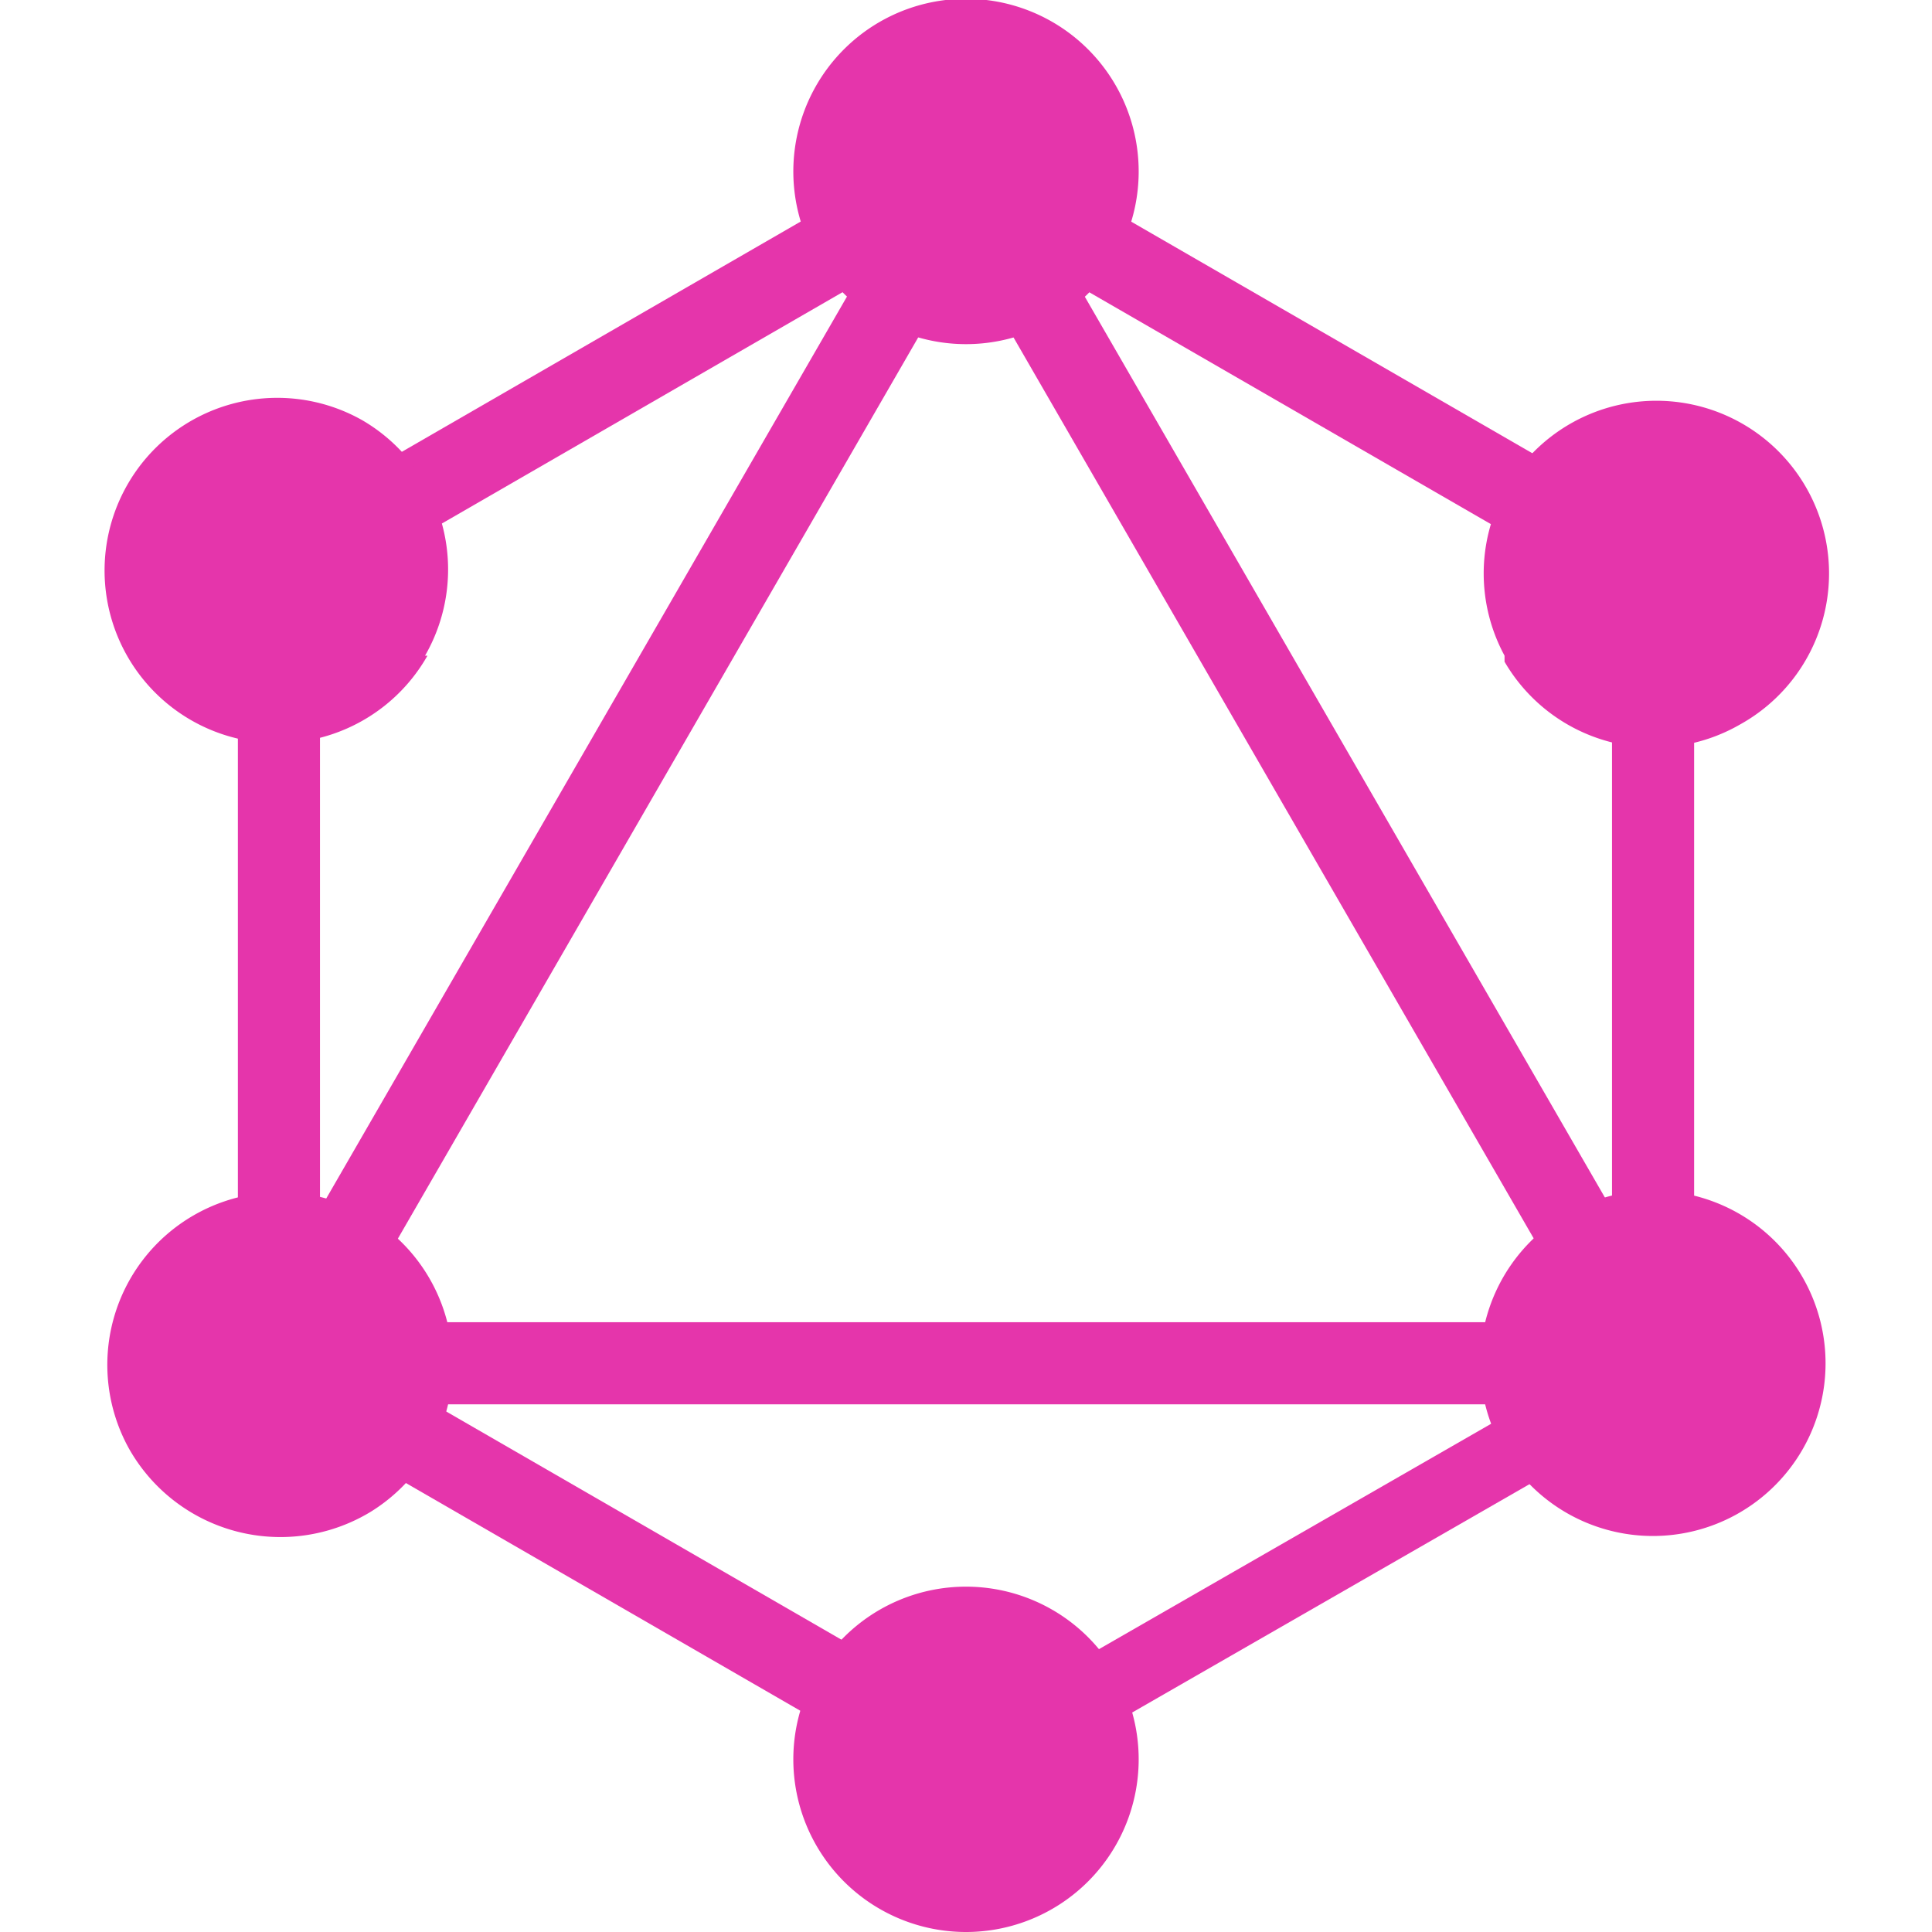 <svg id="logo" xmlns="http://www.w3.org/2000/svg" viewBox="0 0 16 16"><defs><style>.cls-1{fill:#e535ab;}</style></defs><title>graphql-icon</title><rect class="cls-1" x="-1.39" y="6.02" width="13.09" height="0.68" transform="translate(-2.93 7.64) rotate(-60)"/><rect class="cls-1" x="1.45" y="10.95" width="13.09" height="0.68"/><rect class="cls-1" x="4.82" y="9.15" width="0.68" height="7.56" transform="translate(-8.62 10.93) rotate(-60)"/><rect class="cls-1" x="10.5" y="-0.7" width="0.68" height="7.56" transform="translate(2.76 10.93) rotate(-60)"/><rect class="cls-1" x="1.38" y="2.74" width="7.56" height="0.68" transform="translate(-0.85 2.99) rotate(-30)"/><rect class="cls-1" x="10.51" y="-0.18" width="0.68" height="13.09" transform="translate(-1.73 6.28) rotate(-30)"/><rect class="cls-1" x="1.97" y="4.22" width="0.68" height="7.56"/><rect class="cls-1" x="13.35" y="4.22" width="0.68" height="7.56"/><rect class="cls-1" x="7.56" y="12.63" width="6.57" height="0.59" transform="matrix(0.87, -0.5, 0.5, 0.87, -5.01, 7.15)"/><path class="cls-1" d="M14.93,12a1.43,1.43,0,1,1-.53-1.95A1.43,1.43,0,0,1,14.93,12"/><path class="cls-1" d="M3.54,5.43A1.43,1.43,0,1,1,3,3.48a1.43,1.43,0,0,1,.52,1.95"/><path class="cls-1" d="M1.07,12a1.43,1.43,0,1,1,2,.52A1.44,1.44,0,0,1,1.07,12"/><path class="cls-1" d="M12.46,5.43A1.43,1.43,0,1,1,14.41,6a1.43,1.43,0,0,1-1.95-.52"/><path class="cls-1" d="M8,16a1.43,1.43,0,1,1,1.43-1.43A1.43,1.43,0,0,1,8,16"/><path class="cls-1" d="M8,2.85A1.43,1.43,0,1,1,9.43,1.43,1.43,1.43,0,0,1,8,2.85"/></svg>